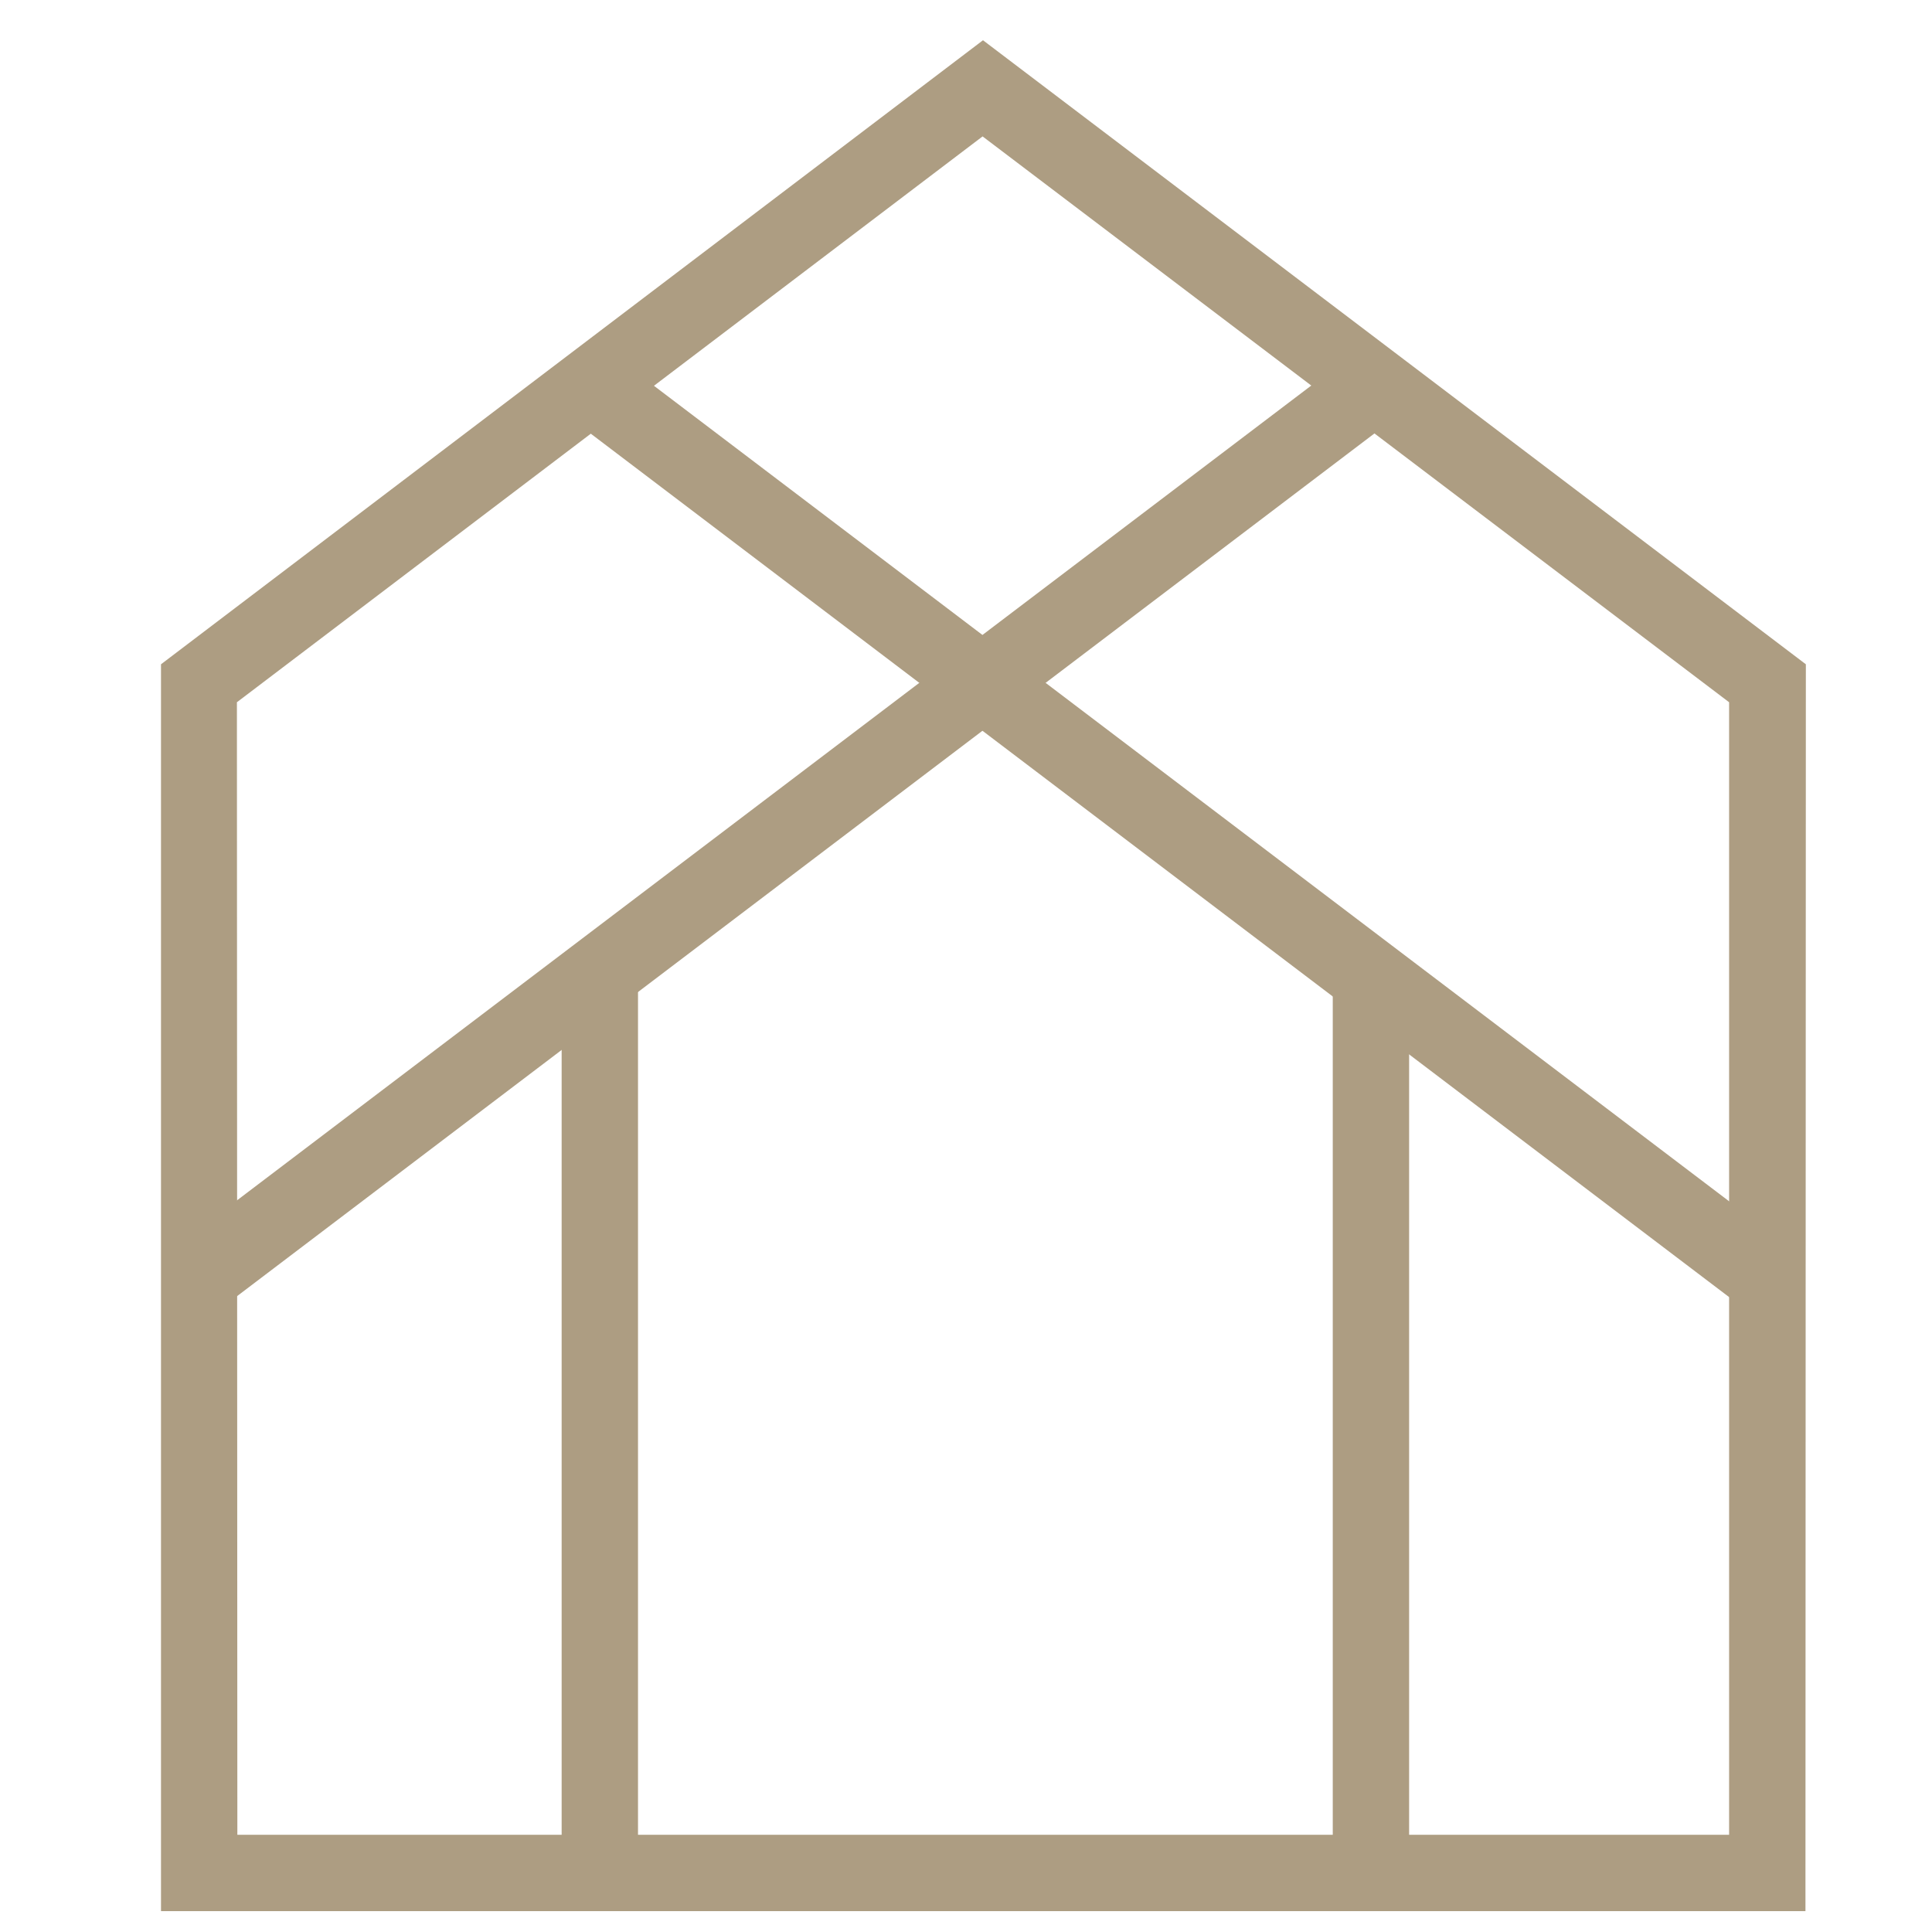 <svg width="48" height="48" viewBox="0 0 48 48" fill="none" xmlns="http://www.w3.org/2000/svg">
<path d="M44.856 47.481H4V16.504L24.422 1L44.866 16.504L44.856 47.481ZM5.897 45.584H42.959V17.447L24.412 3.389L5.886 17.447L5.897 45.584Z" fill="#AD9D82"/>
<path d="M15.851 24.198H13.954V46.527H15.851V24.198Z" fill="#AD9D82"/>
<path d="M35.009 24.198H33.112V46.527H35.009V24.198Z" fill="#AD9D82"/>
<path d="M15.247 8.826L14.101 10.337L43.331 32.508L44.477 30.997L15.247 8.826Z" fill="#AD9D82"/>
<path d="M33.584 8.816L4.362 30.98L5.508 32.492L34.73 10.327L33.584 8.816Z" fill="#AD9D82"/>
</svg>
